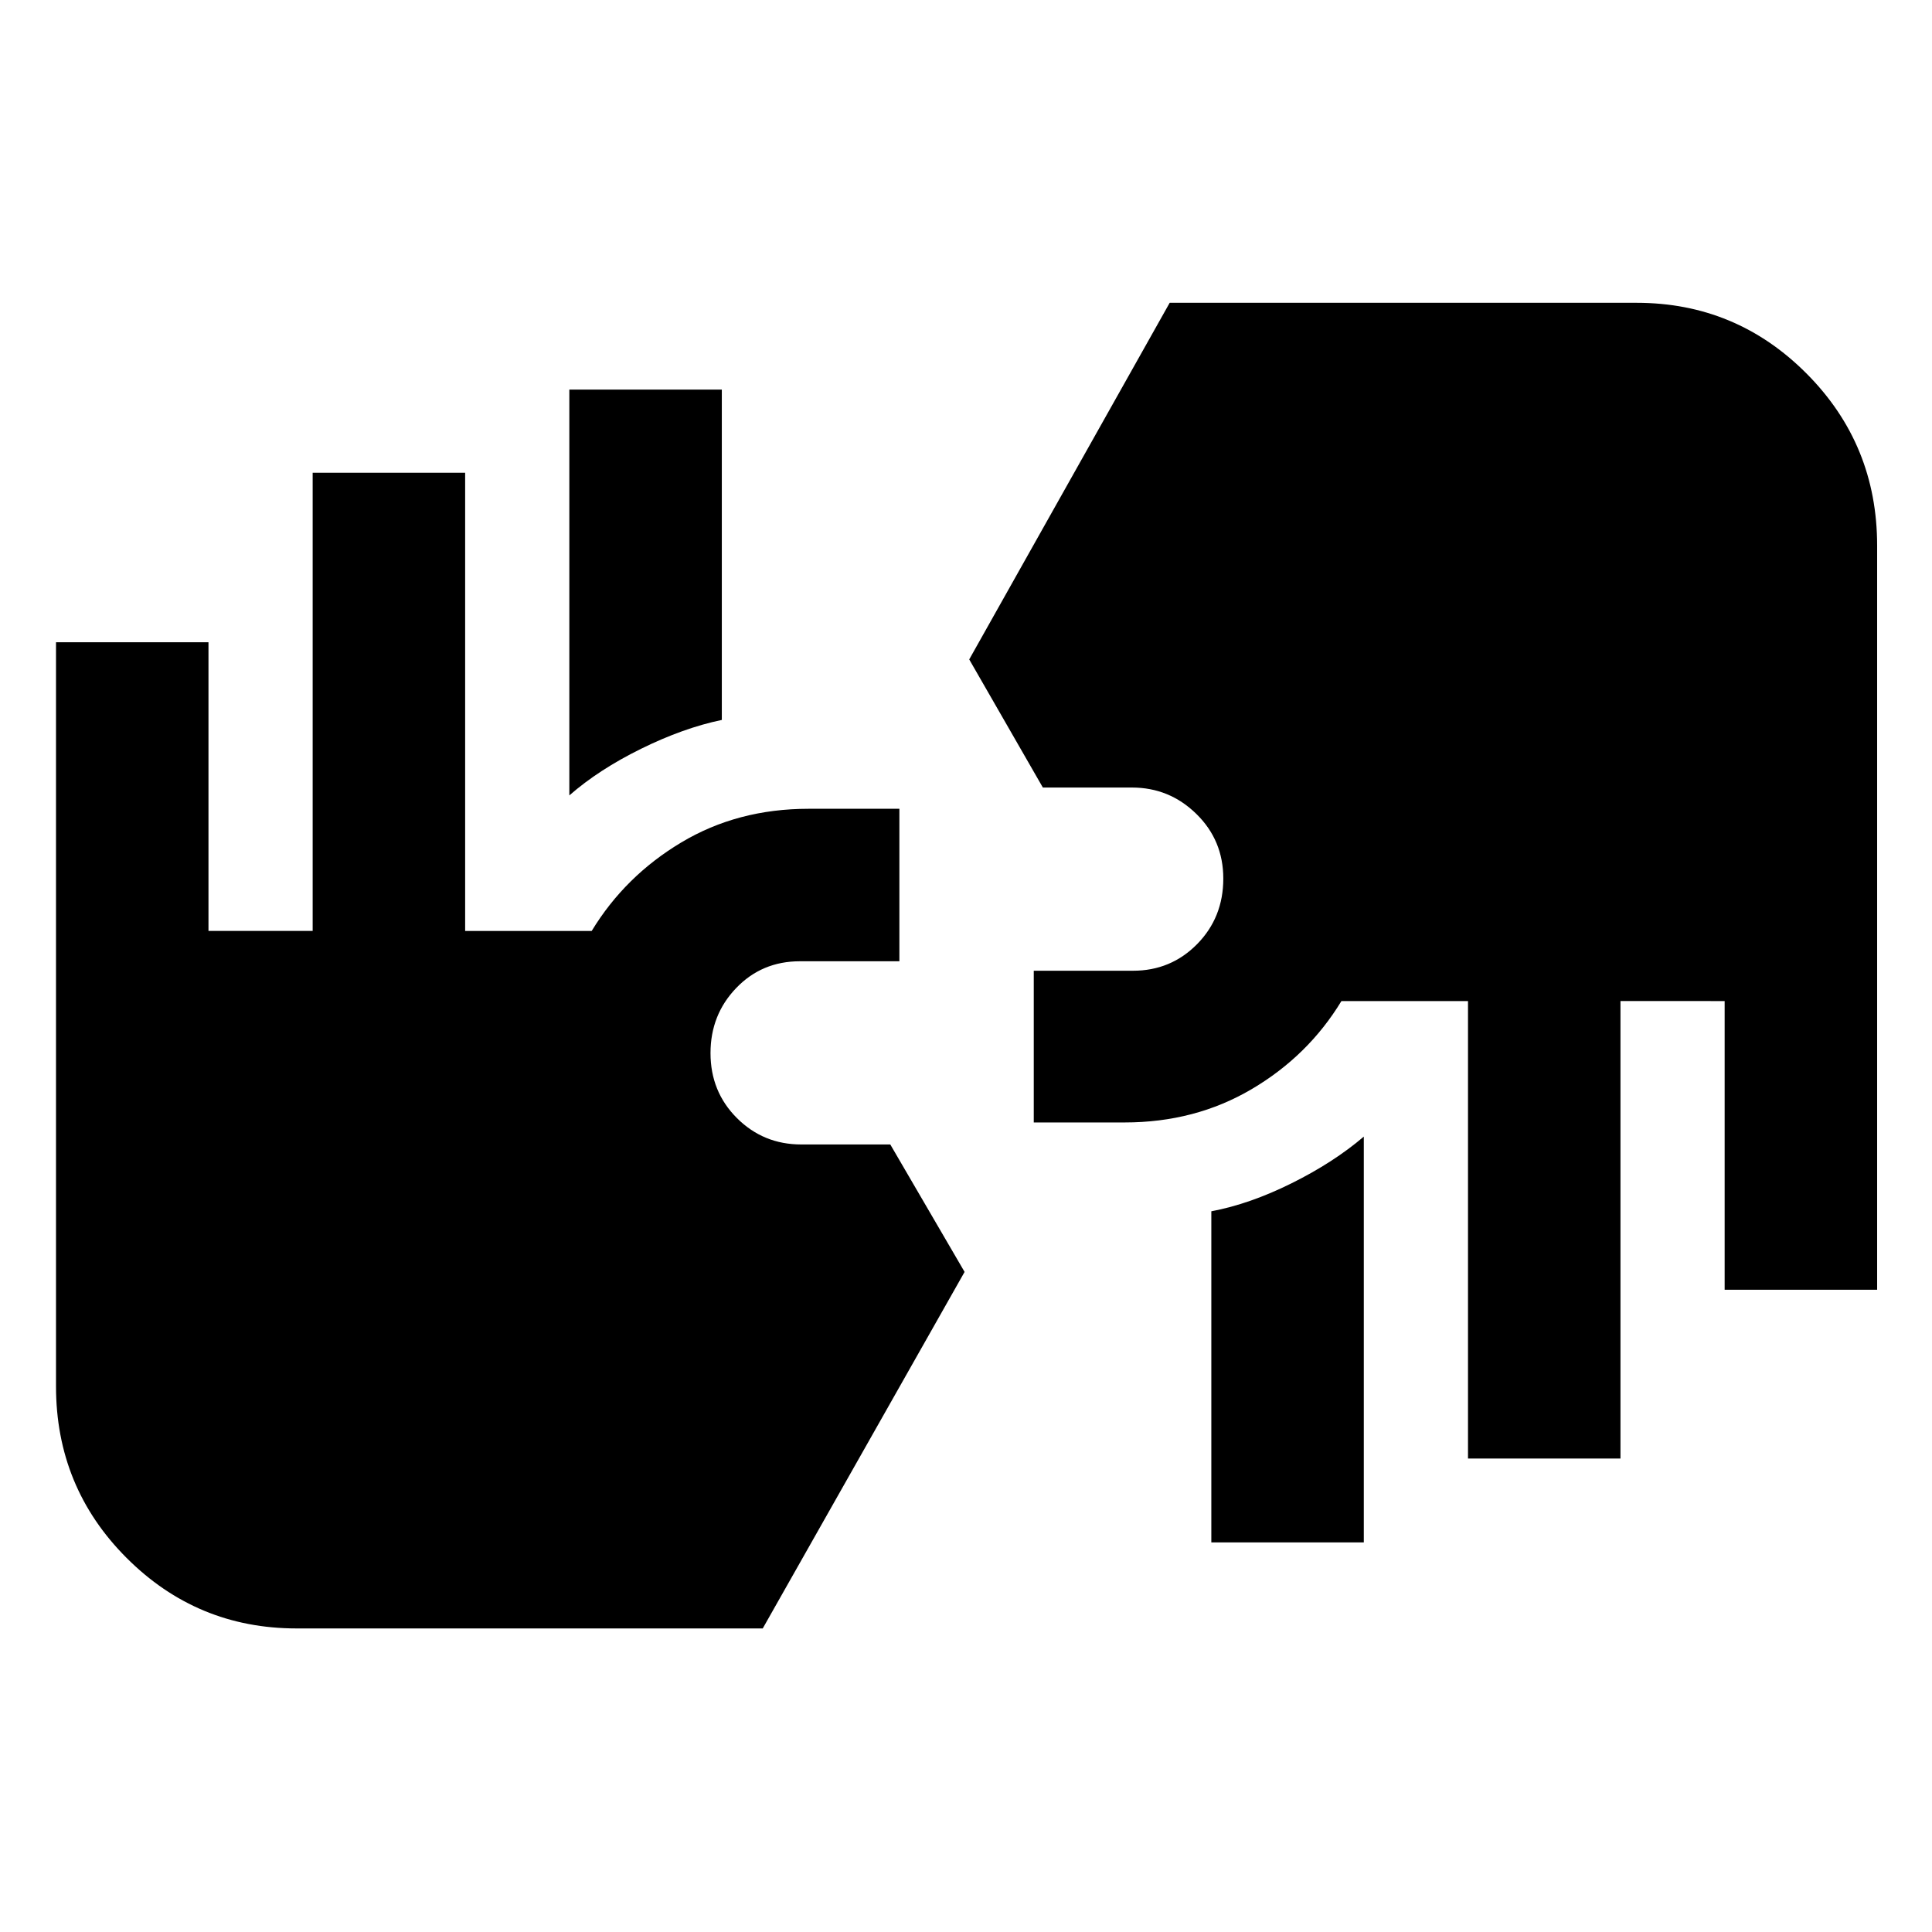 <svg xmlns="http://www.w3.org/2000/svg" height="40" viewBox="0 -960 960 960" width="40"><path d="M147.36-150.84q-49.47 0-84.5-35.08-35.03-35.09-35.03-85.21v-369.73h75.76v143.44h51.77V-725.1h75.77v227.68h62.88q16.58-27.27 44.53-43.98 27.94-16.72 63.2-16.72h45.16v75.77h-49.45q-18.87 0-31.63 13.29-12.77 13.29-12.77 32.33 0 19.2 13.13 32.3 13.13 13.11 31.94 13.11h44.26l36.92 63.33L379-150.84H147.36Zm454.54-42.74v-164.54q19.09-3.58 39.92-13.94 20.83-10.35 35.85-23.17v201.65H601.9Zm127.54-41.69v-227.31h-62.89q-16.57 27.27-44.64 43.79-28.06 16.53-63.09 16.53h-45.15v-75.39h49.36q18.78 0 31.8-13.22t13.02-32.57q0-19.03-13.39-32.13-13.39-13.11-32.01-13.11h-44.26l-36.59-63.66 99.61-177.2H813.2q49.48 0 84.51 35.2 35.03 35.19 35.03 85.47v369.73h-75.77v-143.44H805.2v227.31h-75.76ZM282.9-564.77v-201.65h75.77v164.15q-19.09 3.97-40.11 14.33-21.02 10.35-35.66 23.17Z"/></svg>
